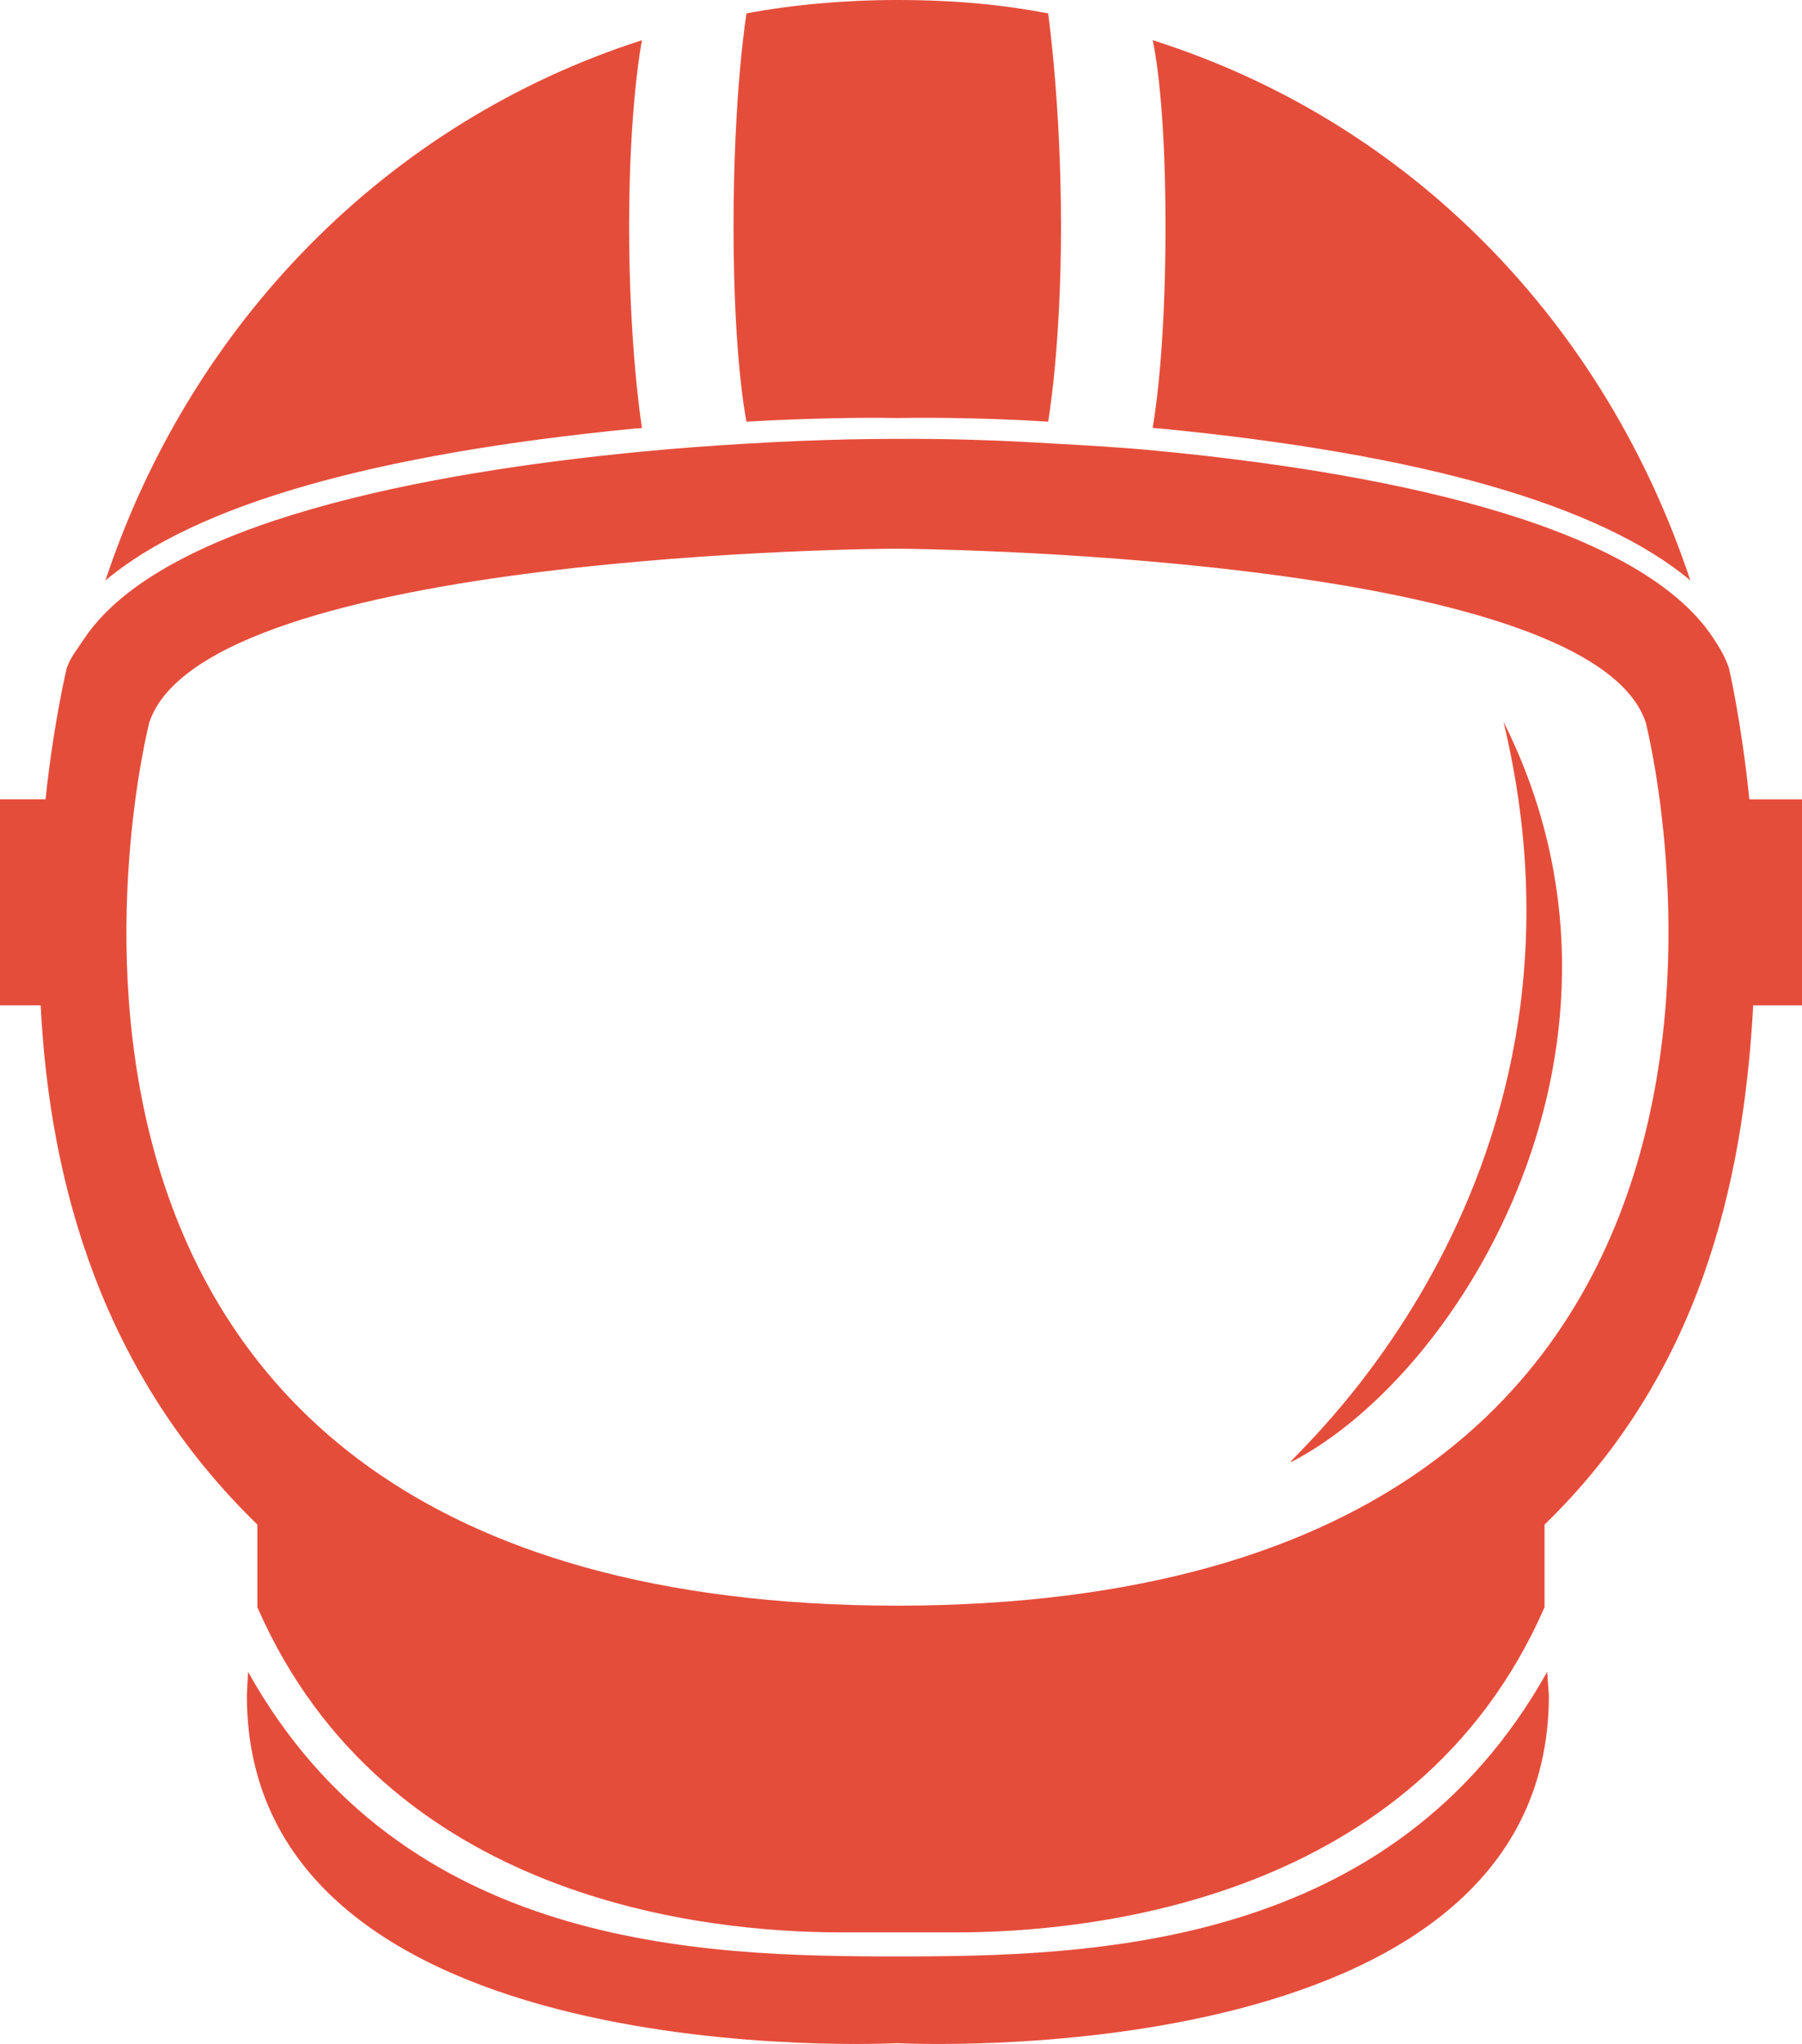 <?xml version="1.0" encoding="utf-8"?>
<!-- Generator: Adobe Illustrator 17.0.0, SVG Export Plug-In . SVG Version: 6.00 Build 0)  -->
<!DOCTYPE svg PUBLIC "-//W3C//DTD SVG 1.1//EN" "http://www.w3.org/Graphics/SVG/1.1/DTD/svg11.dtd">
<svg version="1.1" id="Layer_1" xmlns="http://www.w3.org/2000/svg" xmlns:xlink="http://www.w3.org/1999/xlink" x="0px" y="0px"
	 width="69.864px" height="79.224px" viewBox="0 0 69.864 79.224" enable-background="new 0 0 69.864 79.224" xml:space="preserve">
<path fill="#E54D3B" d="M69.864,30.982h-2.041c-0.304-2.993-0.788-5.075-0.788-5.075c-0.143-0.428-0.347-0.776-0.606-1.167
	c-3.025-4.621-13.497-6.489-21.528-7.264c-1.487-0.146-2.889-0.216-4.147-0.289c-3.163-0.201-5.58-0.176-5.918-0.176
	c0,0-0.014,0-0.023,0c-0.011,0-0.027,0-0.027,0c-0.334,0-2.731-0.006-5.895,0.188c-1.255,0.074-2.648,0.174-4.131,0.318
	c-8.033,0.781-18.5,2.669-21.529,7.287c-0.256,0.396-0.505,0.674-0.646,1.101c0,0-0.502,2.082-0.82,5.075H0v7.988h1.577
	c0.352,6.985,2.413,14.305,8.402,20.126V62.3C14.97,73.703,27.428,74.9,32.609,74.9c1.381,0,2.175,0,2.175,0s0.891,0,2.27,0
	c5.18,0,17.84-1.197,22.828-12.601v-3.203c5.992-5.821,7.709-13.141,8.09-20.126h1.892V30.982z M34.785,62.237
	C-3.006,62.186,5.788,28.003,5.788,28.003c2.195-6.585,28.702-6.743,28.997-6.735c0,0,26.824,0.15,29.021,6.735
	C63.805,28.003,72.581,62.186,34.785,62.237z M44.687,16.584c0,0,0.5-2.564,0.5-7.806c0-5.237-0.5-7.221-0.5-7.221
	c10.037,3.18,17.545,10.988,20.847,20.94c-3.485-2.919-10.374-4.897-20.546-5.887C44.887,16.605,44.787,16.598,44.687,16.584z
	 M28.942,16.343c0,0-0.502-2.323-0.502-7.564c0-5.243,0.502-8.26,0.502-8.26C30.733,0.18,32.763,0,34.785,0
	c2.253,0,4.058,0.18,5.852,0.518c0,0,0.499,3.513,0.499,8.26c0,4.742-0.499,7.564-0.499,7.564c-3.073-0.187-5.4-0.146-5.852-0.139
	C34.467,16.196,32.277,16.156,28.942,16.343z M58.29,27.974c6.2,12.352-1.551,25.231-8.213,28.687
	C49.254,57.084,62.698,46.315,58.29,27.974z M24.612,16.611c-10.175,0.989-17.04,2.968-20.525,5.887
	c3.304-9.952,10.907-17.761,20.802-20.94c0,0-0.498,2.474-0.498,7.221c0,4.742,0.498,7.806,0.498,7.806
	C24.889,16.598,24.709,16.605,24.612,16.611z M59.983,64.802l0.067,0.914c0,14.827-25.266,13.477-25.266,13.477
	S9.571,80.543,9.571,65.716l0.046-0.914c6.006,10.734,17.524,11.03,25.167,11.03C42.381,75.832,53.978,75.536,59.983,64.802z"/>
</svg>
